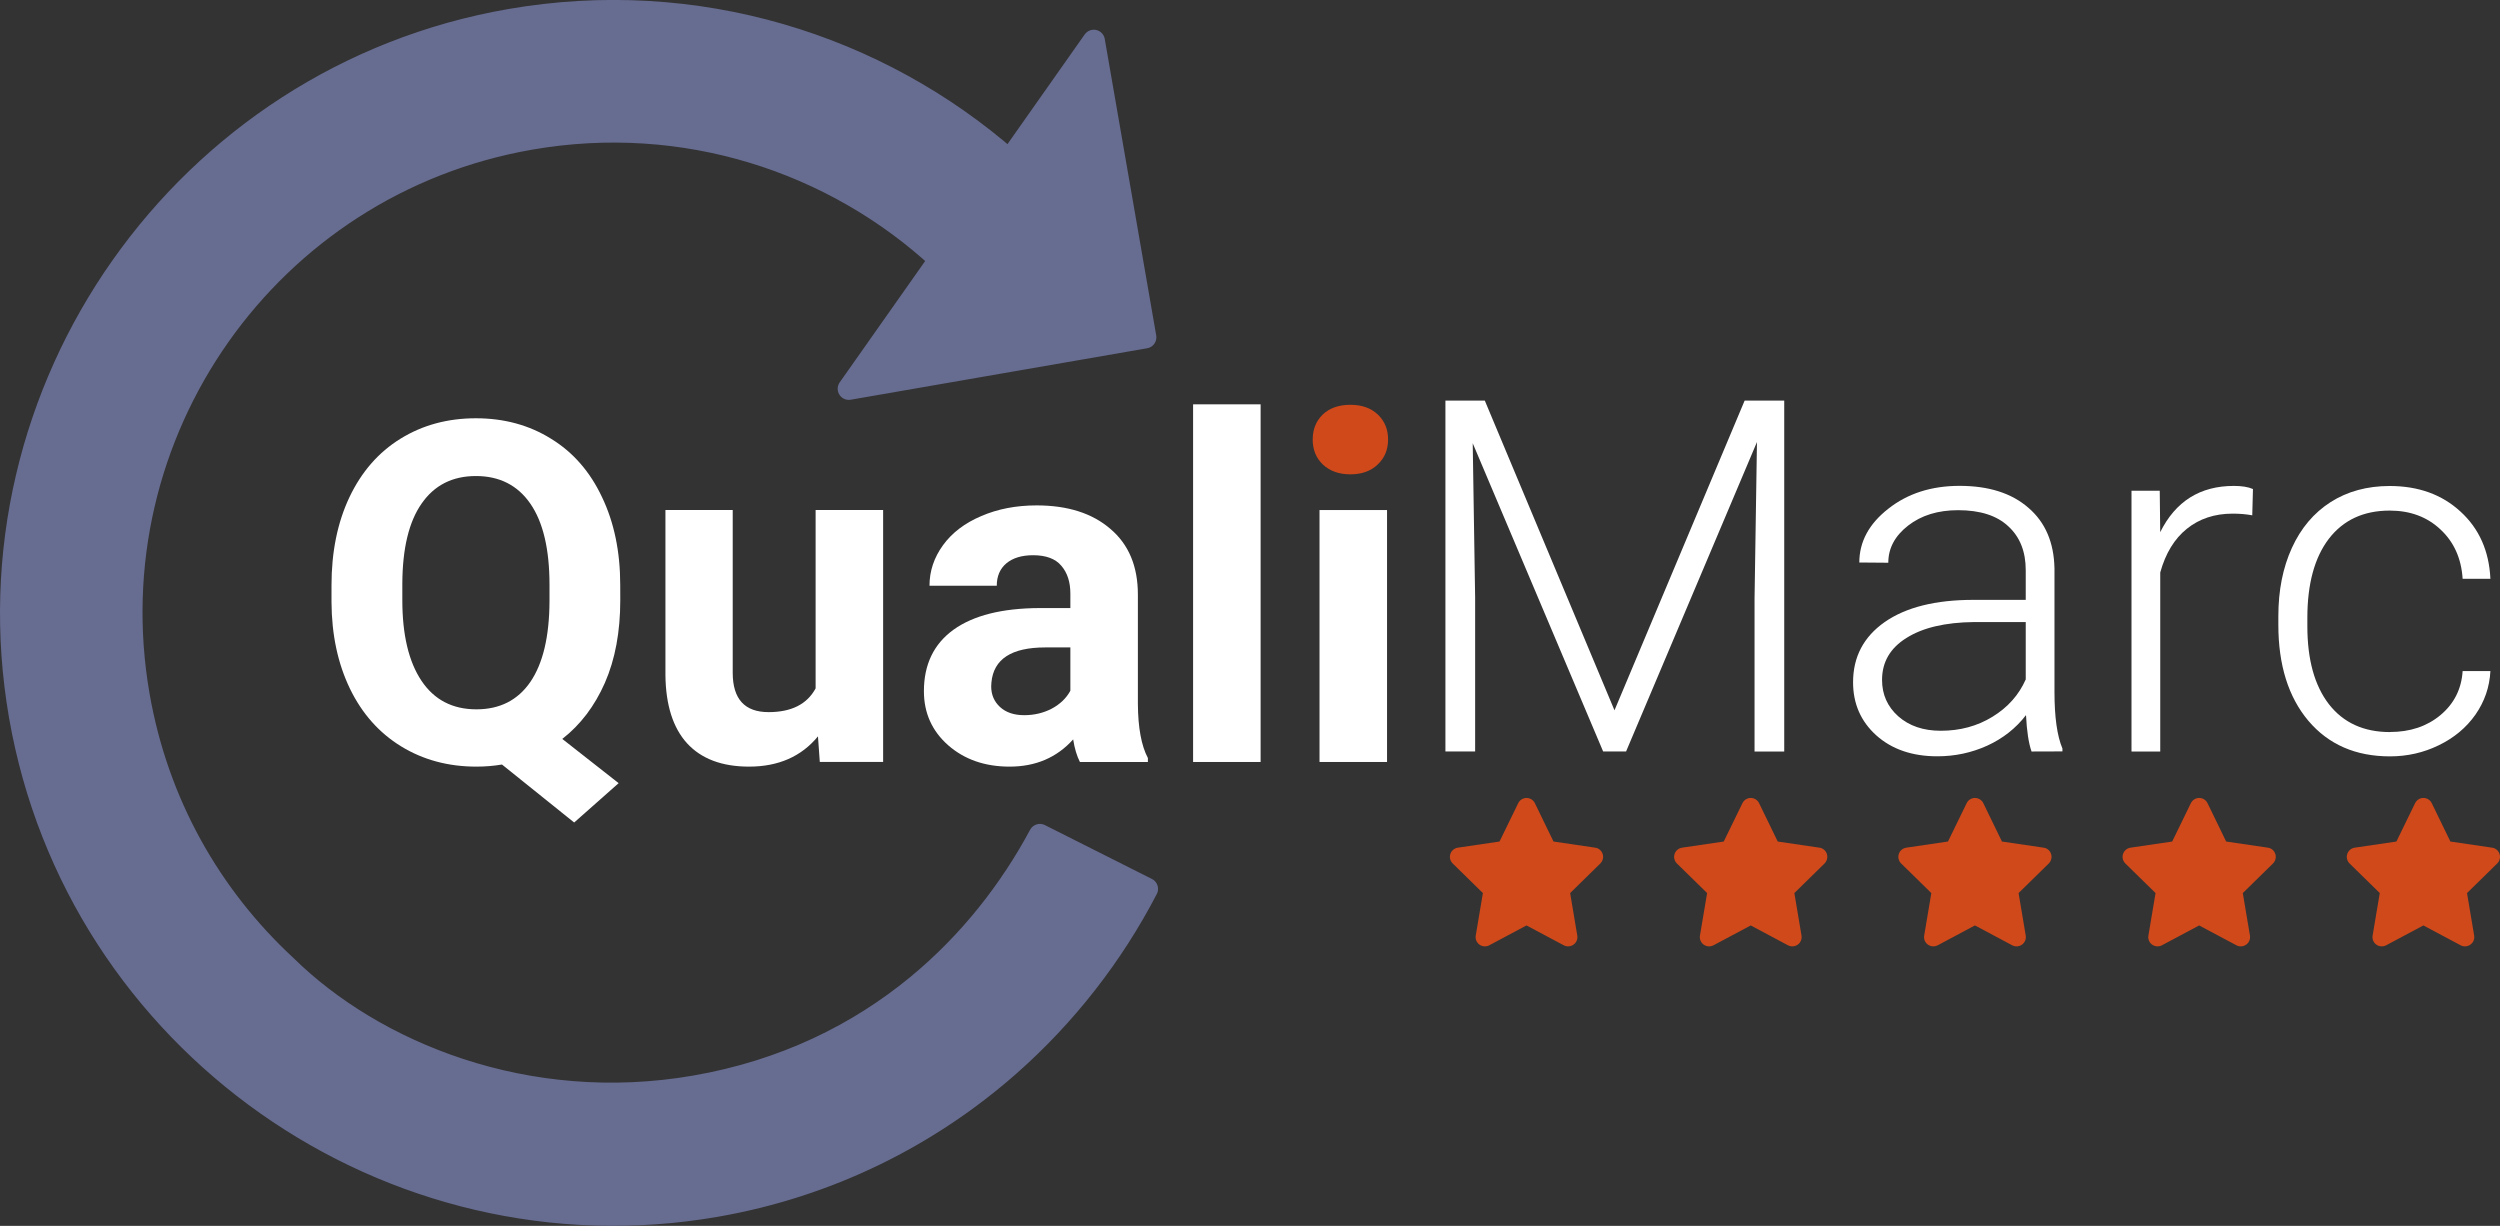 <?xml version="1.0" encoding="UTF-8" standalone="no"?>
<!-- Created with Inkscape (http://www.inkscape.org/) -->

<svg
   width="74.525mm"
   height="36.543mm"
   viewBox="0 0 74.525 36.543"
   version="1.1"
   id="svg1870"
   inkscape:version="1.1.2 (0a00cf5339, 2022-02-04, custom)"
   sodipodi:docname="logo-qualimarc.svg"
   xmlns:inkscape="http://www.inkscape.org/namespaces/inkscape"
   xmlns:sodipodi="http://sodipodi.sourceforge.net/DTD/sodipodi-0.dtd"
   xmlns="http://www.w3.org/2000/svg"
   xmlns:svg="http://www.w3.org/2000/svg">
  <rect x="0" y="0" width="74.525" height="36.543" fill="#333333" stroke="none"/>
  <sodipodi:namedview
     id="namedview1872"
     pagecolor="#ffffff"
     bordercolor="#666666"
     borderopacity="1.0"
     inkscape:pageshadow="2"
     inkscape:pageopacity="0.0"
     inkscape:pagecheckerboard="0"
     inkscape:document-units="mm"
     showgrid="false"
     fit-margin-top="0"
     fit-margin-left="0"
     fit-margin-right="0"
     fit-margin-bottom="0"
     inkscape:zoom="2.0887002"
     inkscape:cx="166.37141"
     inkscape:cy="96.710862"
     inkscape:window-width="1920"
     inkscape:window-height="1017"
     inkscape:window-x="-8"
     inkscape:window-y="-8"
     inkscape:window-maximized="1"
     inkscape:current-layer="layer1" />
  <defs
     id="defs1867" />
  <g
     inkscape:label="Calque 1"
     inkscape:groupmode="layer"
     id="layer1"
     transform="translate(-9.434,-86.557)">
    <path
       d="m 55.744,111.643 1.243,0.183 c 0.103,0.013 0.189,0.087 0.222,0.187 0.033,0.1 0.004,0.209 -0.068,0.283 l -0.901,0.883 0.213,1.267 c 0.017,0.104 -0.025,0.209 -0.112,0.27 -0.086,0.061 -0.199,0.069 -0.291,0.02 l -1.111,-0.592 -1.11,0.592 c -0.093,0.049 -0.207,0.042 -0.292,-0.02 -0.086,-0.061 -0.129,-0.167 -0.111,-0.27 l 0.213,-1.267 -0.901,-0.883 c -0.074,-0.074 -0.101,-0.183 -0.068,-0.283 0.032,-0.099 0.119,-0.172 0.223,-0.187 l 1.242,-0.183 0.557,-1.143 c 0.046,-0.095 0.143,-0.156 0.248,-0.156 0.106,0 0.203,0.06 0.249,0.156 z"
       id="path2-1-0-9-8-8-8-0-4"
       style="fill:#cf491b;fill-opacity:1;stroke-width:0.009"
       inkscape:export-filename="C:\Users\arnaud\Documents\Site elements\qualimarc\logos-test.png"
       inkscape:export-xdpi="95.971619"
       inkscape:export-ydpi="95.971619" />
    <path
       d="m 62.428,111.643 1.243,0.183 c 0.103,0.013 0.189,0.087 0.222,0.187 0.033,0.1 0.004,0.209 -0.068,0.283 l -0.901,0.883 0.213,1.267 c 0.017,0.104 -0.025,0.209 -0.112,0.27 -0.085,0.061 -0.199,0.069 -0.291,0.02 l -1.111,-0.592 -1.11,0.592 c -0.094,0.049 -0.207,0.041 -0.292,-0.02 -0.086,-0.061 -0.129,-0.167 -0.111,-0.27 l 0.213,-1.267 -0.901,-0.883 c -0.074,-0.074 -0.101,-0.183 -0.068,-0.283 0.033,-0.099 0.119,-0.172 0.223,-0.187 l 1.242,-0.183 0.557,-1.143 c 0.046,-0.095 0.143,-0.156 0.248,-0.156 0.106,0 0.203,0.06 0.249,0.156 z"
       id="path2-1-8-6-7-7-0-2-1-1"
       style="fill:#cf491b;fill-opacity:1;stroke-width:0.009"
       inkscape:export-filename="C:\Users\arnaud\Documents\Site elements\qualimarc\logos-test.png"
       inkscape:export-xdpi="95.971619"
       inkscape:export-ydpi="95.971619" />
    <path
       d="m 69.112,111.643 1.243,0.183 c 0.103,0.013 0.189,0.087 0.222,0.187 0.033,0.1 0.004,0.209 -0.068,0.283 l -0.901,0.883 0.213,1.267 c 0.017,0.104 -0.025,0.209 -0.112,0.27 -0.086,0.061 -0.199,0.069 -0.291,0.02 l -1.111,-0.592 -1.11,0.592 c -0.094,0.049 -0.207,0.041 -0.292,-0.02 -0.086,-0.061 -0.129,-0.167 -0.111,-0.27 l 0.213,-1.267 -0.901,-0.883 c -0.074,-0.074 -0.101,-0.183 -0.068,-0.283 0.032,-0.099 0.119,-0.172 0.223,-0.187 l 1.242,-0.183 0.557,-1.143 c 0.046,-0.095 0.142,-0.156 0.248,-0.156 0.106,0 0.203,0.06 0.249,0.156 z"
       id="path2-1-8-8-6-6-41-6-5-3-0"
       style="fill:#cf491b;fill-opacity:1;stroke-width:0.009"
       inkscape:transform-center-x="-0.87844044"
       inkscape:transform-center-y="3.0749318"
       inkscape:export-filename="C:\Users\arnaud\Documents\Site elements\qualimarc\logos-test.png"
       inkscape:export-xdpi="95.971619"
       inkscape:export-ydpi="95.971619" />
    <path
       d="m 75.796,111.643 1.243,0.183 c 0.103,0.013 0.189,0.087 0.222,0.187 0.033,0.1 0.006,0.209 -0.068,0.283 l -0.901,0.883 0.213,1.267 c 0.017,0.104 -0.025,0.209 -0.112,0.27 -0.086,0.061 -0.199,0.069 -0.291,0.02 l -1.111,-0.592 -1.11,0.592 c -0.093,0.049 -0.207,0.041 -0.292,-0.02 -0.086,-0.061 -0.129,-0.167 -0.111,-0.27 l 0.213,-1.267 -0.901,-0.883 c -0.074,-0.074 -0.101,-0.183 -0.068,-0.283 0.033,-0.099 0.119,-0.172 0.223,-0.187 l 1.242,-0.183 0.557,-1.143 c 0.046,-0.095 0.143,-0.156 0.248,-0.156 0.106,0 0.203,0.06 0.249,0.156 z"
       id="path2-1-8-4-1-3-0-3-7-1-1"
       style="fill:#cf491b;fill-opacity:1;stroke-width:0.009"
       inkscape:export-filename="C:\Users\arnaud\Documents\Site elements\qualimarc\logos-test.png"
       inkscape:export-xdpi="95.971619"
       inkscape:export-ydpi="95.971619" />
    <path
       d="m 82.48,111.643 1.243,0.183 c 0.103,0.013 0.189,0.087 0.222,0.187 0.033,0.1 0.006,0.209 -0.068,0.283 l -0.901,0.883 0.213,1.267 c 0.017,0.104 -0.025,0.209 -0.112,0.27 -0.086,0.061 -0.199,0.069 -0.291,0.02 l -1.111,-0.592 -1.11,0.592 c -0.093,0.049 -0.207,0.041 -0.292,-0.02 -0.086,-0.061 -0.129,-0.167 -0.111,-0.27 l 0.213,-1.267 -0.901,-0.883 c -0.074,-0.074 -0.101,-0.183 -0.068,-0.283 0.033,-0.099 0.119,-0.172 0.223,-0.187 l 1.242,-0.183 0.557,-1.143 c 0.046,-0.095 0.143,-0.156 0.248,-0.156 0.106,0 0.203,0.06 0.249,0.156 z"
       id="path2-1-8-9-8-8-5-6-2-7-8"
       style="fill:#cf491b;fill-opacity:1;stroke-width:0.009"
       inkscape:transform-center-x="4.0414369"
       inkscape:transform-center-y="4.3927433"
       inkscape:export-filename="C:\Users\arnaud\Documents\Site elements\qualimarc\logos-test.png"
       inkscape:export-xdpi="95.971619"
       inkscape:export-ydpi="95.971619" />
    <g
       aria-label="Marc"
       transform="matrix(1.001,0,0,0.999,-20.411,-101.415)"
       id="text1688-9-2-7-1-9-1-8-8-99-2-9-9-6-8-5-1-9-6-4-3-9"
       style="font-size:14.729px;line-height:1.25;letter-spacing:0px;word-spacing:0px;fill:#ffffff;stroke-width:0.921"
       inkscape:export-filename="C:\Users\arnaud\Documents\Site elements\qualimarc\logos-test.png"
       inkscape:export-xdpi="95.971619"
       inkscape:export-ydpi="95.971619">
      <path
         d="m 74.033,200.114 3.862,9.242 3.876,-9.242 h 1.179 v 10.471 H 82.066 v -4.56 l 0.072,-4.675 -3.898,9.234 h -0.683 l -3.884,-9.198 0.072,4.61 v 4.588 h -0.885 v -10.471 z"
         style="font-weight:300;font-family:roboto;-inkscape-font-specification:'roboto Light'"
         id="path44811" />
      <path
         d="m 90.315,210.585 q -0.129,-0.367 -0.165,-1.086 -0.453,0.59 -1.158,0.913 -0.698,0.316 -1.482,0.316 -1.122,0 -1.82,-0.626 -0.69,-0.626 -0.69,-1.582 0,-1.136 0.942,-1.798 0.949,-0.662 2.639,-0.662 h 1.561 v -0.885 q 0,-0.834 -0.518,-1.309 -0.511,-0.482 -1.496,-0.482 -0.899,0 -1.489,0.46 -0.59,0.46 -0.59,1.108 l -0.863,-0.007 q 0,-0.928 0.863,-1.604 0.863,-0.683 2.122,-0.683 1.302,0 2.05,0.654 0.755,0.647 0.777,1.812 v 3.682 q 0,1.129 0.237,1.69 v 0.086 z m -2.704,-0.619 q 0.863,0 1.539,-0.417 0.683,-0.417 0.992,-1.115 v -1.712 h -1.539 q -1.287,0.014 -2.014,0.475 -0.726,0.453 -0.726,1.251 0,0.654 0.482,1.086 0.489,0.432 1.266,0.432 z"
         style="font-weight:300;font-family:roboto;-inkscape-font-specification:'roboto Light'"
         id="path44813" />
      <path
         d="m 96.888,203.537 q -0.273,-0.05 -0.583,-0.05 -0.805,0 -1.366,0.453 -0.554,0.446 -0.791,1.302 v 5.344 h -0.856 v -7.782 h 0.841 l 0.014,1.237 q 0.683,-1.381 2.194,-1.381 0.36,0 0.568,0.093 z"
         style="font-weight:300;font-family:roboto;-inkscape-font-specification:'roboto Light'"
         id="path44815" />
      <path
         d="m 100.988,210.003 q 0.899,0 1.503,-0.503 0.611,-0.511 0.662,-1.316 h 0.827 q -0.036,0.712 -0.446,1.302 -0.41,0.583 -1.093,0.913 -0.676,0.331 -1.453,0.331 -1.532,0 -2.431,-1.064 -0.892,-1.064 -0.892,-2.862 v -0.259 q 0,-1.151 0.403,-2.035 0.403,-0.885 1.151,-1.366 0.755,-0.482 1.762,-0.482 1.28,0 2.107,0.762 0.834,0.762 0.892,2.007 h -0.827 q -0.058,-0.913 -0.662,-1.474 -0.597,-0.561 -1.51,-0.561 -1.165,0 -1.812,0.841 -0.64,0.841 -0.64,2.359 v 0.252 q 0,1.489 0.64,2.323 0.647,0.834 1.82,0.834 z"
         style="font-weight:300;font-family:roboto;-inkscape-font-specification:'roboto Light'"
         id="path44817" />
    </g>
    <g
       id="g64647-1-4-23-6-4-1-7-7-3-7-1"
       style="fill:#ffffff;fill-opacity:1"
       transform="matrix(0.627,0,0,0.627,-81.511,-145.424)"
       inkscape:transform-center-x="-66.777889"
       inkscape:transform-center-y="-141.024"
       inkscape:export-filename="C:\Users\arnaud\Documents\Site elements\qualimarc\logos-test.png"
       inkscape:export-xdpi="95.971619"
       inkscape:export-ydpi="95.971619">
      <path
         d="m 174.538,398.519 q 0,2.258 -0.731,3.93 -0.731,1.661 -2.026,2.668 l 2.679,2.103 -2.114,1.871 -3.432,-2.757 q -0.587,0.1 -1.218,0.1 -2.004,0 -3.576,-0.963 -1.572,-0.963 -2.436,-2.746 -0.864,-1.793 -0.875,-4.118 v -0.797 q 0,-2.38 0.852,-4.185 0.864,-1.816 2.424,-2.779 1.572,-0.974 3.587,-0.974 2.015,0 3.576,0.974 1.572,0.963 2.424,2.779 0.864,1.805 0.864,4.174 z m -3.365,-0.731 q 0,-2.535 -0.908,-3.853 -0.908,-1.317 -2.591,-1.317 -1.672,0 -2.579,1.306 -0.908,1.295 -0.919,3.808 v 0.786 q 0,2.469 0.908,3.83 0.908,1.362 2.613,1.362 1.672,0 2.568,-1.306 0.897,-1.317 0.908,-3.83 z"
         style="font-size:14.334px;-inkscape-font-specification:'roboto Bold';letter-spacing:0px;word-spacing:0px;fill:#ffffff;fill-opacity:1;stroke-width:1.417"
         id="path34007-9-3-0-0-3-5-6-7-2-1-8-8-4-2-3" />
      <path
         d="m 183.937,404.995 q -1.185,1.439 -3.277,1.439 -1.926,0 -2.945,-1.107 -1.007,-1.107 -1.03,-3.244 v -7.849 h 3.199 v 7.738 q 0,1.871 1.705,1.871 1.627,0 2.236,-1.129 v -8.48 h 3.21 v 11.978 h -3.011 z"
         style="font-size:14.334px;-inkscape-font-specification:'roboto Bold';letter-spacing:0px;word-spacing:0px;fill:#ffffff;fill-opacity:1;stroke-width:1.417"
         id="path34009-6-0-7-1-1-4-8-7-7-3-6-3-2-8-6" />
      <path
         d="m 196.391,406.213 q -0.221,-0.432 -0.321,-1.074 -1.162,1.295 -3.022,1.295 -1.76,0 -2.923,-1.018 -1.151,-1.018 -1.151,-2.568 0,-1.904 1.406,-2.923 1.417,-1.018 4.085,-1.03 h 1.472 v -0.686 q 0,-0.83 -0.432,-1.328 -0.421,-0.498 -1.34,-0.498 -0.808,0 -1.273,0.387 -0.454,0.387 -0.454,1.063 h -3.199 q 0,-1.041 0.642,-1.926 0.642,-0.886 1.816,-1.384 1.173,-0.509 2.635,-0.509 2.214,0 3.509,1.118 1.306,1.107 1.306,3.122 v 5.192 q 0.011,1.705 0.476,2.579 v 0.188 z m -2.646,-2.225 q 0.709,0 1.306,-0.31 0.598,-0.321 0.886,-0.852 v -2.059 h -1.196 q -2.402,0 -2.557,1.661 l -0.011,0.188 q 0,0.598 0.421,0.985 0.421,0.387 1.151,0.387 z"
         style="font-size:14.334px;-inkscape-font-specification:'roboto Bold';letter-spacing:0px;word-spacing:0px;fill:#ffffff;fill-opacity:1;stroke-width:1.417"
         id="path34011-6-2-2-8-0-5-3-7-0-2-0-4-8-6-7" />
      <path
         d="m 204.982,406.213 h -3.21 v -17.004 h 3.21 z"
         style="font-size:14.334px;-inkscape-font-specification:'roboto Bold';letter-spacing:0px;word-spacing:0px;fill:#ffffff;fill-opacity:1;stroke-width:1.417"
         id="path34013-7-6-8-0-7-2-9-5-3-9-8-4-3-2-9" />
      <path
         d="m 210.993,406.213 h -3.21 V 394.235 h 3.21 z"
         style="font-size:14.334px;-inkscape-font-specification:'roboto Bold';letter-spacing:0px;word-spacing:0px;fill:#ffffff;fill-opacity:1;stroke-width:1.417"
         id="path34015-43-2-0-7-5-1-0-3-3-6-4-2-4-1-4"
         sodipodi:nodetypes="ccccc" />
    </g>
    <path
       d="m 48.566,99.657 c 0,-0.301 0.099,-0.548 0.298,-0.742 0.203,-0.194 0.479,-0.291 0.825,-0.291 0.342,0 0.615,0.097 0.819,0.291 0.203,0.194 0.305,0.442 0.305,0.742 0,0.305 -0.104,0.555 -0.312,0.749 -0.203,0.194 -0.474,0.291 -0.812,0.291 -0.338,0 -0.61,-0.097 -0.819,-0.291 -0.203,-0.194 -0.305,-0.444 -0.305,-0.749 z"
       style="font-size:14.334px;-inkscape-font-specification:'roboto Bold';letter-spacing:0px;word-spacing:0px;fill:#cf491b;fill-opacity:1;stroke-width:0.888"
       id="path34015-4-3-1-3-4-5-9-7-0-5-7-3-6-6-4-4"
       sodipodi:nodetypes="scssscscs"
       inkscape:transform-center-x="-81.435038"
       inkscape:transform-center-y="-146.04269"
       inkscape:export-filename="C:\Users\arnaud\Documents\Site elements\qualimarc\logos-test.png"
       inkscape:export-xdpi="95.971619"
       inkscape:export-ydpi="95.971619" />
    <path
       d="m 43.574,96.612 -8.837,1.534 2.717,-3.858 c -3.167,-2.928 -7.627,-4.393 -12.204,-3.598 -7.812,1.356 -13.041,8.782 -11.685,16.594 0.562,3.234 2.152,5.999 4.387,8.069 2.615,2.571 7.166,4.468 12.204,3.593 2.669,-0.463 4.869,-1.561 6.627,-3.01 1.56,-1.286 2.772,-2.848 3.651,-4.487 l 3.19,1.606 c -1.03,1.983 -2.422,3.768 -4.103,5.251 -2.398,2.114 -5.384,3.613 -8.748,4.197 -9.721,1.688 -19.055,-4.885 -20.743,-14.606 -1.688,-9.721 4.885,-19.055 14.606,-20.743 5.55,-0.964 10.961,0.737 14.892,4.188 l 2.512,-3.568 1.534,8.837"
       id="path2-4-81-5-4-7-2-1-4-1-5"
       sodipodi:nodetypes="cccsscssccssssccc"
       style="display:inline;fill:#676c91;fill-opacity:1;stroke:#676c91;stroke-width:0.663;stroke-linecap:round;stroke-linejoin:round;stroke-miterlimit:4;stroke-dasharray:none;stroke-opacity:1"
       inkscape:transform-center-x="-64.014817"
       inkscape:transform-center-y="-110.38506"
       inkscape:export-filename="C:\Users\arnaud\Documents\Site elements\qualimarc\logos-test.png"
       inkscape:export-xdpi="95.971619"
       inkscape:export-ydpi="95.971619" />
  </g>
</svg>
